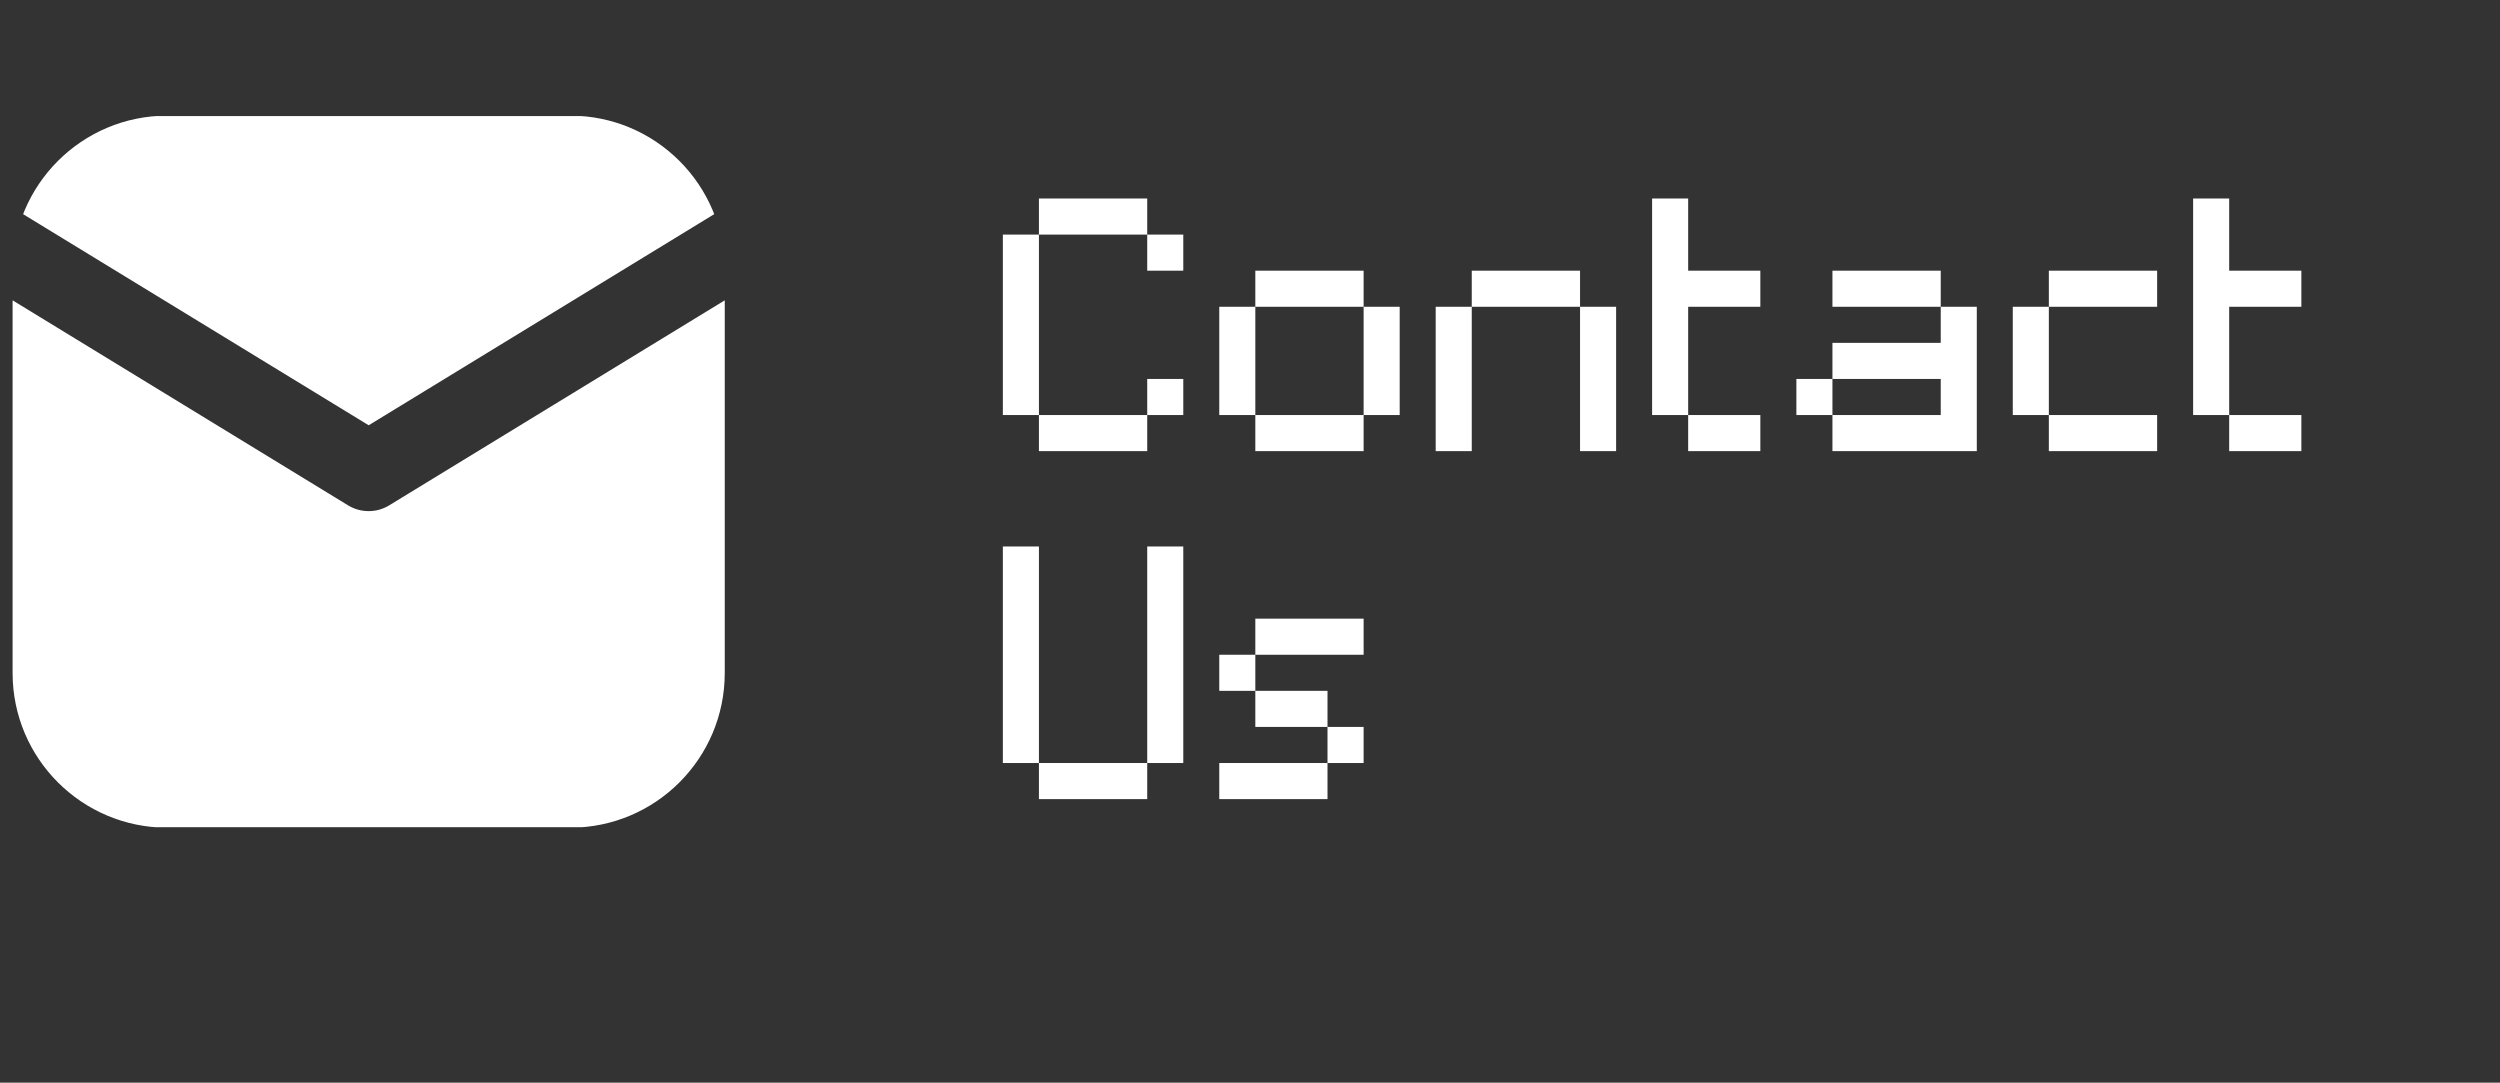 <svg xmlns="http://www.w3.org/2000/svg" xmlns:xlink="http://www.w3.org/1999/xlink" width="127" zoomAndPan="magnify" viewBox="0 0 95.25 41.25" height="55" preserveAspectRatio="xMidYMid meet" version="1.0"><rect x="0" y="0" width="95.25" height="41.25" fill="#333333" stroke="none"/><defs><g/><clipPath id="b189c20ade"><path d="M 0.48 4.406 L 27.738 4.406 L 27.738 31.66 L 0.48 31.66 Z M 0.48 4.406 " clip-rule="nonzero"/></clipPath><clipPath id="5f6c620d42"><path d="M 0.48 10.297 L 0.48 25.641 C 0.48 28.898 3.121 31.535 6.375 31.535 L 21.719 31.535 C 24.973 31.535 27.613 28.898 27.613 25.641 L 27.613 10.297 C 27.613 7.043 24.973 4.406 21.719 4.406 L 6.375 4.406 C 3.121 4.406 0.48 7.043 0.48 10.297 Z M 0.48 10.297 " clip-rule="nonzero"/></clipPath></defs><g clip-path="url(#b189c20ade)"><g clip-path="url(#5f6c620d42)"><path fill="#ffffff" d="M -7.027 6.855 L -7.027 30.012 C -7.027 30.844 -6.355 31.516 -5.523 31.516 L 33.613 31.516 C 34.445 31.516 35.121 30.844 35.121 30.012 L 35.121 6.855 L 14.828 19.254 C 14.348 19.547 13.742 19.547 13.262 19.254 Z M 14.047 16.203 L -5.238 4.422 L 33.328 4.422 Z M 14.047 16.203 " fill-opacity="1" fill-rule="evenodd"/></g></g><g fill="#ffffff" fill-opacity="1"><g transform="translate(37.521, 17.188)"><g><path d="M 0.688 -1.375 L 0.688 -8.25 L 2.062 -8.25 L 2.062 -1.375 Z M 2.062 0 L 2.062 -1.375 L 6.188 -1.375 L 6.188 0 Z M 2.062 -8.25 L 2.062 -9.625 L 6.188 -9.625 L 6.188 -8.25 Z M 6.188 -1.375 L 6.188 -2.75 L 7.562 -2.75 L 7.562 -1.375 Z M 6.188 -6.875 L 6.188 -8.25 L 7.562 -8.25 L 7.562 -6.875 Z M 6.188 -6.875 "/></g></g></g><g fill="#ffffff" fill-opacity="1"><g transform="translate(45.766, 17.188)"><g><path d="M 6.188 -1.375 L 6.188 0 L 2.062 0 L 2.062 -1.375 Z M 0.688 -1.375 L 0.688 -5.5 L 2.062 -5.5 L 2.062 -1.375 Z M 2.062 -5.5 L 2.062 -6.875 L 6.188 -6.875 L 6.188 -5.5 Z M 6.188 -1.375 L 6.188 -5.5 L 7.562 -5.5 L 7.562 -1.375 Z M 6.188 -1.375 "/></g></g></g><g fill="#ffffff" fill-opacity="1"><g transform="translate(54.012, 17.188)"><g><path d="M 6.188 0 L 6.188 -5.5 L 7.562 -5.5 L 7.562 0 Z M 0.688 0 L 0.688 -5.5 L 2.062 -5.5 L 2.062 0 Z M 2.062 -5.5 L 2.062 -6.875 L 6.188 -6.875 L 6.188 -5.5 Z M 2.062 -5.5 "/></g></g></g><g fill="#ffffff" fill-opacity="1"><g transform="translate(62.257, 17.188)"><g><path d="M 0.688 -1.375 L 0.688 -9.625 L 2.062 -9.625 L 2.062 -6.875 L 4.812 -6.875 L 4.812 -5.5 L 2.062 -5.5 L 2.062 -1.375 Z M 2.062 0 L 2.062 -1.375 L 4.812 -1.375 L 4.812 0 Z M 2.062 0 "/></g></g></g><g fill="#ffffff" fill-opacity="1"><g transform="translate(67.754, 17.188)"><g><path d="M 2.062 0 L 2.062 -1.375 L 6.188 -1.375 L 6.188 -2.75 L 2.062 -2.75 L 2.062 -4.125 L 6.188 -4.125 L 6.188 -5.5 L 7.562 -5.5 L 7.562 0 Z M 0.688 -1.375 L 0.688 -2.75 L 2.062 -2.75 L 2.062 -1.375 Z M 2.062 -5.5 L 2.062 -6.875 L 6.188 -6.875 L 6.188 -5.5 Z M 2.062 -5.5 "/></g></g></g><g fill="#ffffff" fill-opacity="1"><g transform="translate(75.999, 17.188)"><g><path d="M 2.062 -5.5 L 2.062 -1.375 L 0.688 -1.375 L 0.688 -5.5 Z M 2.062 0 L 2.062 -1.375 L 6.188 -1.375 L 6.188 0 Z M 2.062 -5.5 L 2.062 -6.875 L 6.188 -6.875 L 6.188 -5.5 Z M 2.062 -5.5 "/></g></g></g><g fill="#ffffff" fill-opacity="1"><g transform="translate(82.87, 17.188)"><g><path d="M 0.688 -1.375 L 0.688 -9.625 L 2.062 -9.625 L 2.062 -6.875 L 4.812 -6.875 L 4.812 -5.5 L 2.062 -5.5 L 2.062 -1.375 Z M 2.062 0 L 2.062 -1.375 L 4.812 -1.375 L 4.812 0 Z M 2.062 0 "/></g></g></g><g fill="#ffffff" fill-opacity="1"><g transform="translate(37.521, 30.446)"><g><path d="M 6.188 -1.375 L 6.188 0 L 2.062 0 L 2.062 -1.375 Z M 0.688 -1.375 L 0.688 -9.625 L 2.062 -9.625 L 2.062 -1.375 Z M 6.188 -1.375 L 6.188 -9.625 L 7.562 -9.625 L 7.562 -1.375 Z M 6.188 -1.375 "/></g></g></g><g fill="#ffffff" fill-opacity="1"><g transform="translate(45.766, 30.446)"><g><path d="M 2.062 -5.5 L 2.062 -4.125 L 0.688 -4.125 L 0.688 -5.5 Z M 0.688 0 L 0.688 -1.375 L 4.812 -1.375 L 4.812 0 Z M 2.062 -2.75 L 2.062 -4.125 L 4.812 -4.125 L 4.812 -2.75 Z M 2.062 -5.5 L 2.062 -6.875 L 6.188 -6.875 L 6.188 -5.5 Z M 4.812 -1.375 L 4.812 -2.75 L 6.188 -2.75 L 6.188 -1.375 Z M 4.812 -1.375 "/></g></g></g></svg>